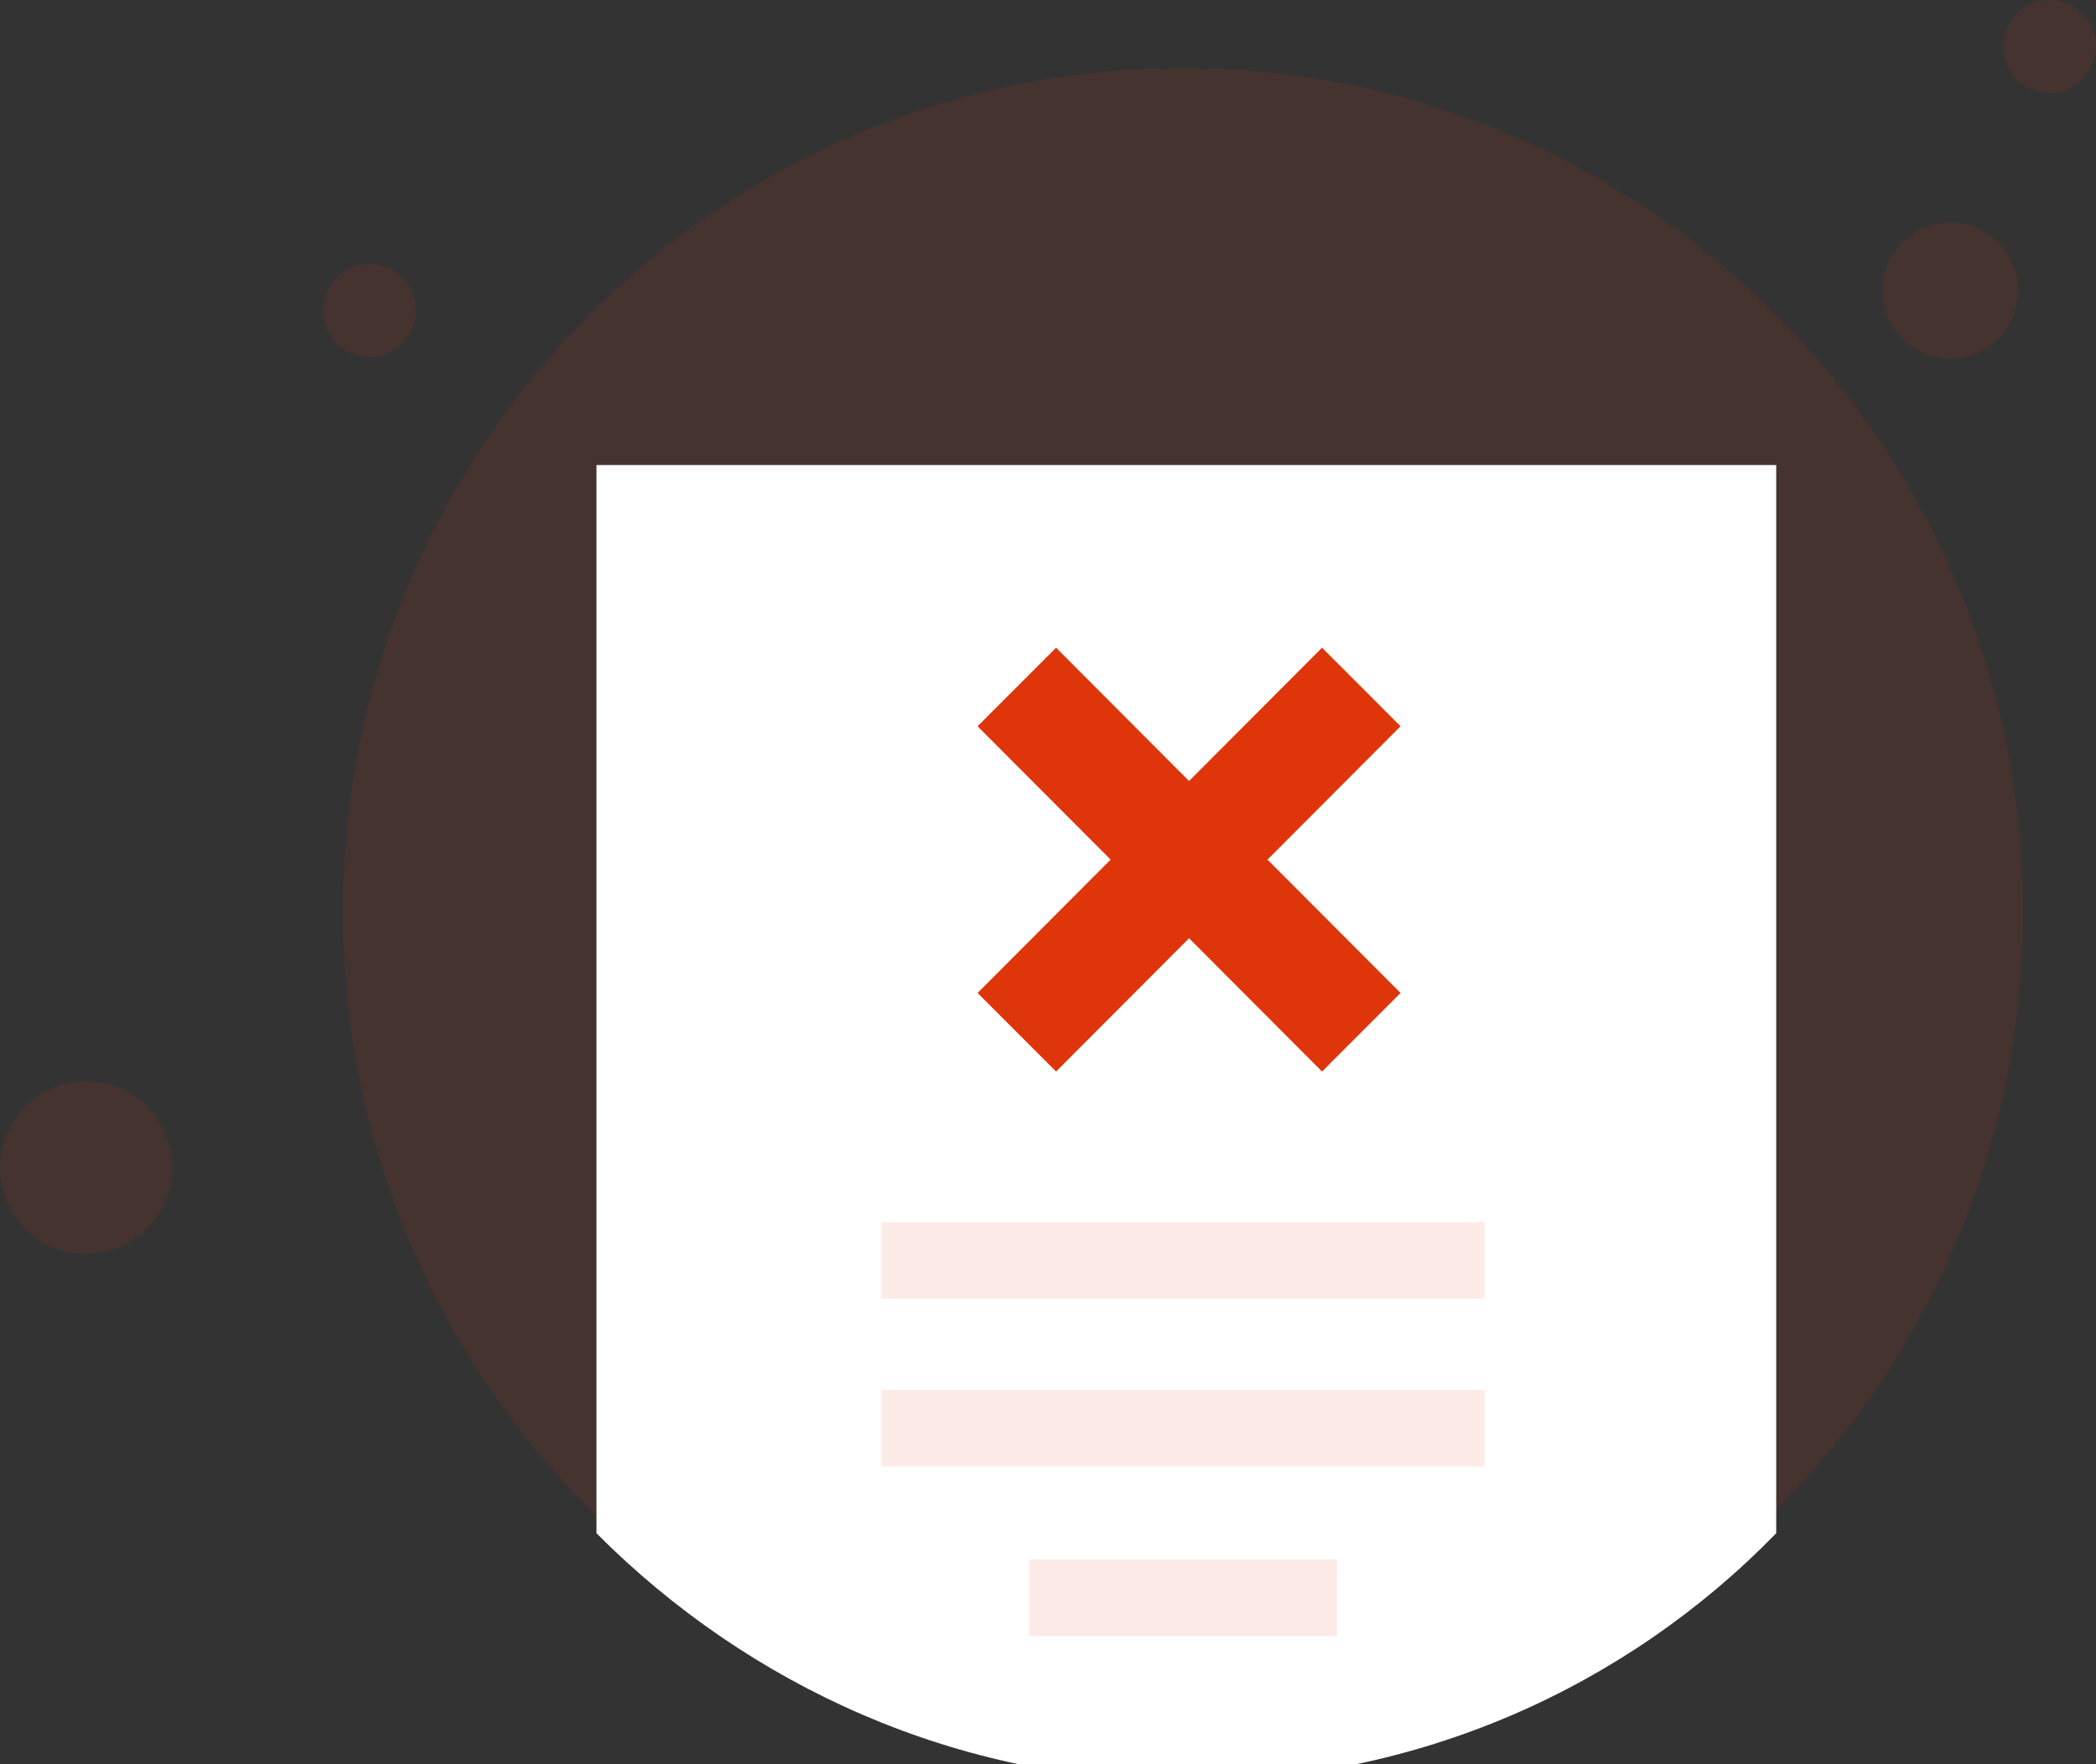 <?xml version="1.0" encoding="UTF-8"?>
<svg width="120px" height="101px" viewBox="0 0 120 101" version="1.1" xmlns="http://www.w3.org/2000/svg" xmlns:xlink="http://www.w3.org/1999/xlink">
    <rect x="0" y="0" width="120" height="101" fill="#333333" stroke="none"/>
    <title>授权失败</title>
    <g id="6.12-默认图片-视频图-/-Default-picture" stroke="none" stroke-width="1" fill="none" fill-rule="evenodd">
        <g id="6.14空状态" transform="translate(-811, -2256)" fill-rule="nonzero">
            <g id="Path" transform="translate(811, 2256)">
                <path d="M115.825,52.2 C115.825,65.702 110.323,77.873 101.501,86.62 C92.869,95.273 80.916,100.502 67.73,100.502 C54.639,100.502 42.687,95.178 33.96,86.62 C25.137,77.873 19.635,65.702 19.635,52.2 C19.635,25.482 41.169,3.898 67.73,3.898 C94.292,3.898 115.825,25.577 115.825,52.2 Z" fill="#DE350B" opacity="0.1"></path>
                <path d="M111.652,20.538 C113.8,20.538 115.542,18.788 115.542,16.639 C115.542,14.481 113.8,12.741 111.652,12.741 C109.504,12.741 107.763,14.481 107.763,16.639 C107.763,18.788 109.504,20.538 111.652,20.538 Z" fill="#DE350B" opacity="0.1"></path>
                <path d="M117.344,5.325 C118.81,5.325 120,4.127 120,2.662 C120,1.189 118.81,0 117.344,0 C115.876,0 114.688,1.189 114.688,2.662 C114.688,4.127 115.876,5.325 117.344,5.325 Z" fill="#DE350B" opacity="0.1"></path>
                <path d="M21.154,20.443 C22.621,20.443 23.81,19.245 23.81,17.78 C23.81,16.307 22.621,15.118 21.154,15.118 C19.687,15.118 18.498,16.307 18.498,17.78 C18.498,19.245 19.687,20.443 21.154,20.443 Z" fill="#DE350B" opacity="0.1"></path>
                <path d="M4.933,71.787 C7.656,71.787 9.866,69.572 9.866,66.843 C9.866,64.114 7.656,61.899 4.933,61.899 C2.208,61.899 0,64.114 0,66.843 C0,69.572 2.208,71.787 4.933,71.787 Z" fill="#DE350B" opacity="0.1"></path>
                <path d="M101.692,26.623 L101.692,87.782 C93.059,96.644 81.107,102 67.921,102 C54.83,102 42.877,96.546 34.15,87.782 L34.15,26.623 L101.692,26.623 Z" fill="#FFFFFF"></path>
                <polygon fill="#DE350B" points="75.689 37.082 55.968 56.85 60.463 61.347 80.184 41.58"></polygon>
                <polygon fill="#DE350B" transform="translate(68.076, 49.215) scale(-1, 1) translate(-68.076, -49.215) " points="75.689 37.082 55.968 56.85 60.463 61.347 80.184 41.58"></polygon>
                <polygon fill="#DE350B" opacity="0.1" points="84.995 69.981 50.465 69.981 50.465 74.355 84.995 74.355"></polygon>
                <polygon fill="#DE350B" opacity="0.1" points="84.995 79.584 50.465 79.584 50.465 83.958 84.995 83.958"></polygon>
                <polygon fill="#DE350B" opacity="0.1" points="76.553 89.283 58.909 89.283 58.909 93.656 76.553 93.656"></polygon>
            </g>
        </g>
    </g>
</svg>